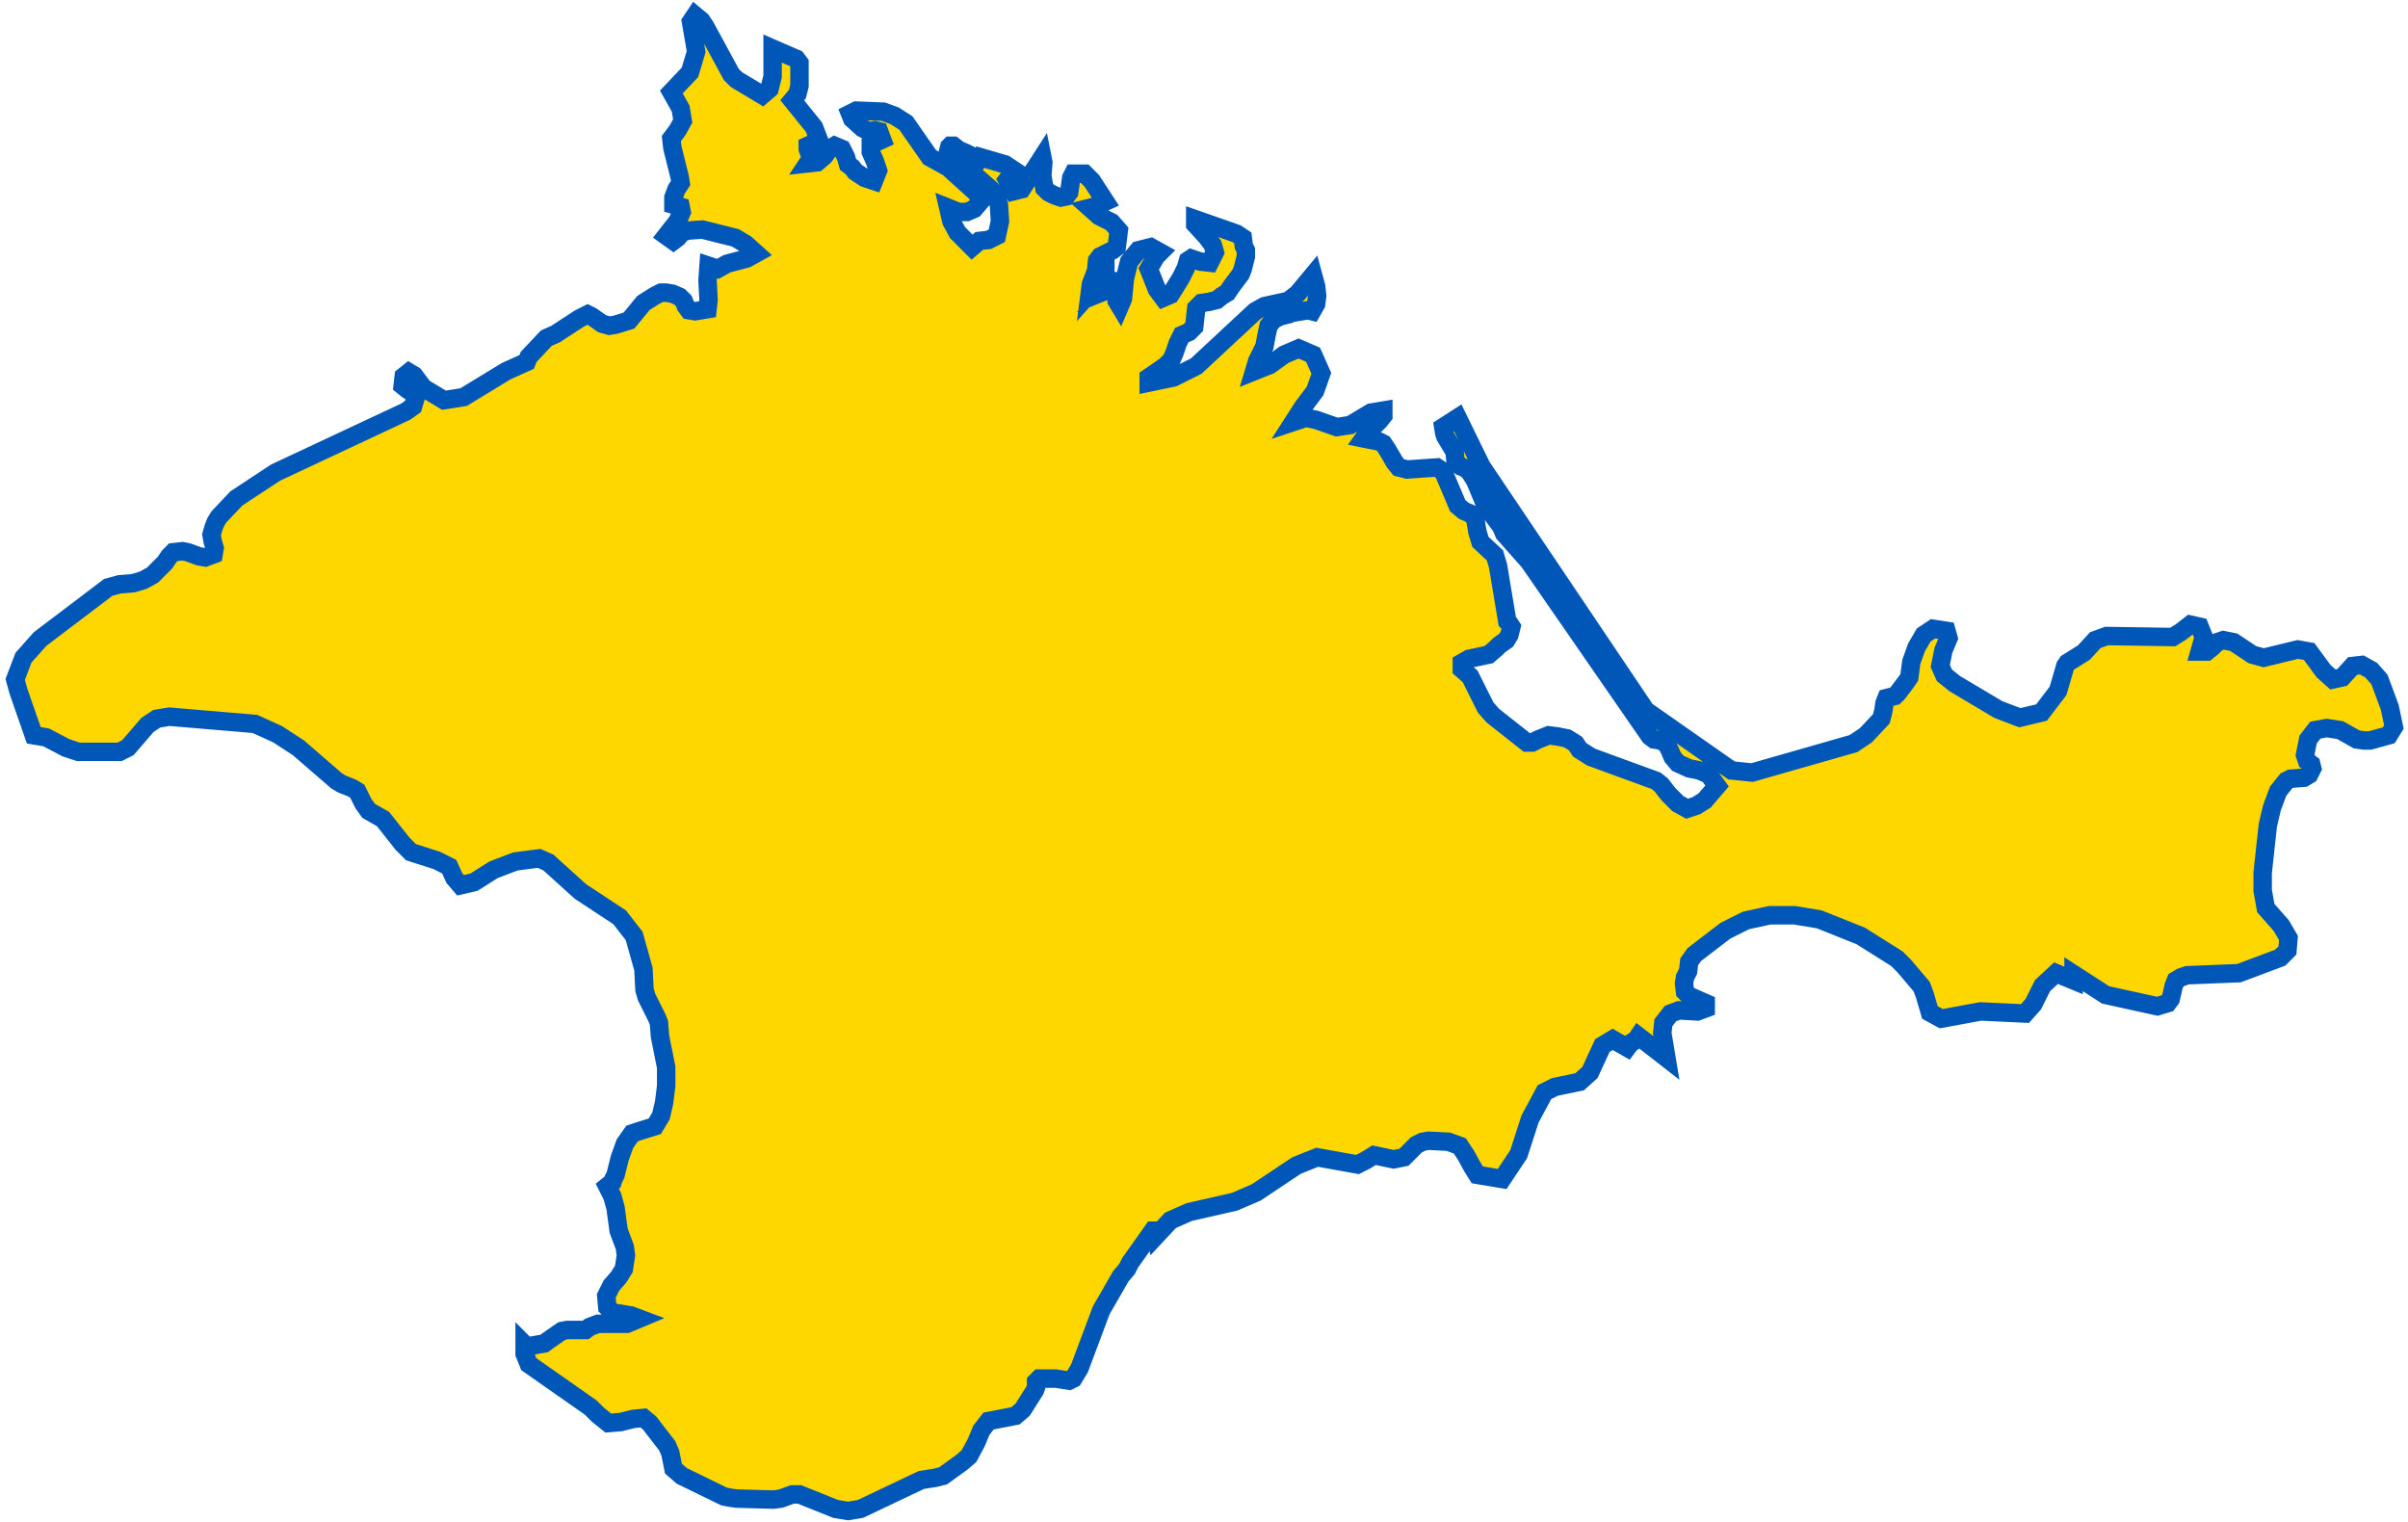 <svg width="261" height="165" viewBox="0 0 261 165" fill="none" xmlns="http://www.w3.org/2000/svg">
<path d="M157.999 45.279L156.431 46.288L156.543 46.96L156.655 47.297L157.663 48.978L157.775 50.099L158.335 50.547L158.895 50.771L159.343 51.22L159.903 52.117L161.023 54.807L162.703 57.048L163.039 57.833L165.727 60.86L178.831 79.803L179.279 80.139L179.951 80.251L180.623 80.587L180.959 81.26L181.295 82.044L181.855 82.717L183.087 83.277L184.207 83.502L185.215 83.95L186.111 85.183L184.767 86.752L183.871 87.313L182.863 87.649L181.855 87.088L180.847 86.08L180.063 85.071L179.503 84.623L172.447 82.044L171.215 81.26L170.767 80.587L169.871 80.027L168.751 79.803L167.855 79.691L166.735 80.139L166.063 80.475H165.503L161.807 77.561L161.023 76.664L159.343 73.301L158.447 72.517V71.844L159.231 71.396L161.359 70.948L162.143 70.275L162.479 69.939L163.263 69.378L163.599 68.818L163.823 67.921L163.599 67.585L163.375 67.361L162.367 61.308L162.031 60.187L160.463 58.73L160.127 57.609L159.903 56.264L159.455 55.703L158.671 55.367L157.999 54.807L156.431 51.108L155.759 50.659L152.511 50.884L151.615 50.659L151.167 50.099L150.383 48.754L149.935 48.081L149.487 47.857L147.807 47.521L148.367 46.736L149.487 45.615L149.935 45.055V44.494L148.591 44.719L146.351 46.064L144.895 46.288L142.655 45.503L141.535 45.279L140.191 45.727L141.199 44.158L142.543 42.365L143.215 40.459L142.319 38.442L140.751 37.769L139.183 38.442L137.615 39.563L135.935 40.235L136.271 39.114L137.055 37.545L137.279 36.312L137.503 35.303L138.063 34.631L138.735 34.294L139.631 34.07L139.743 33.958L141.759 33.622L142.207 33.734L142.655 32.949L142.767 32.053L142.655 31.044L142.319 29.811L140.639 31.828L139.631 32.613L137.055 33.173L136.047 33.734L129.663 39.675L127.199 40.908L124.511 41.468V40.908L126.303 39.675L126.975 39.002L127.311 38.217L127.647 37.209L128.095 36.312L128.879 35.976L129.439 35.415L129.663 33.398L130.223 32.837L131.007 32.725L131.903 32.501L132.463 32.053L133.023 31.716L133.471 31.044L134.479 29.699L134.703 29.138L135.039 27.793V27.121L134.815 26.672L134.703 25.776L134.031 25.327L129.551 23.758V24.318L130.783 25.663L131.455 26.56L131.679 27.345L131.119 28.466L130.111 28.354L129.103 28.017L128.767 28.241L128.543 29.026L127.983 30.147L126.863 31.94L126.079 32.277L125.407 31.38L124.511 29.138L125.295 27.793L125.743 27.345L124.735 26.784L123.391 27.121L122.383 28.354L121.935 30.147L121.711 32.389L121.375 33.173L121.039 32.613V30.483H120.703L120.479 31.044L120.255 31.38L119.919 31.492L119.359 31.716L119.807 31.044V29.811L118.127 31.716L118.239 30.82L118.799 29.362L118.911 28.241L119.247 27.793L120.591 27.121L121.039 26.784L121.263 24.991L120.479 24.094L119.135 23.422L118.127 22.525L118.575 22.413L119.807 21.852L118.351 19.611L117.567 18.826H116.335L116.111 19.274L115.887 20.844L115.551 21.292L114.991 21.404L114.319 21.18L113.647 20.844L113.199 20.395L112.975 19.05L113.087 17.593L112.975 17.032L110.735 20.507L109.839 20.731L109.167 19.498L109.951 18.49L108.943 17.817L106.255 17.032L105.807 17.705L105.583 17.257L105.135 16.808L104.687 16.584L103.903 16.248L103.343 15.8H103.007L102.895 15.912L102.783 16.36L102.895 16.808L103.007 17.032L103.679 17.257L107.263 20.395L107.935 21.068L108.271 22.189L108.383 23.982L108.047 25.551L107.151 26L106.143 26.112L105.359 26.784L103.791 25.215L103.119 23.982L102.783 22.525L103.903 22.973H104.799L105.583 22.637L106.255 21.852V21.292L102.783 18.153L100.767 17.032L98.191 13.334L96.959 12.549L95.727 12.101L92.815 11.988L92.143 12.325L92.367 12.885L93.487 13.894L94.159 14.23L94.831 14.118L95.279 14.23L95.615 15.127L94.383 15.687V16.472L94.831 17.481L95.167 18.49L94.719 19.611L93.711 19.274L92.703 18.602L92.367 18.153L91.919 17.817L91.695 17.032L91.247 16.136L90.463 15.8L89.903 16.136L89.343 16.92L88.559 17.593L87.551 17.705L87.999 17.032L87.663 16.472L87.551 16.136V15.8L88.783 15.239L88.223 13.782L85.871 10.868L86.431 10.195L86.655 9.298V6.832L86.319 6.384L83.743 5.263V8.29L83.407 9.635L82.623 10.307L79.823 8.626L79.263 8.065L76.463 2.909L76.015 2.237L75.343 1.676L74.895 2.349L75.455 5.599L74.783 7.841L72.767 9.971L73.775 11.764L73.999 13.109L73.439 14.118L72.767 15.015L72.879 16.024L73.663 19.162L73.775 19.835L73.327 20.507L72.991 21.404V22.189L73.775 22.413L73.887 22.973L73.439 23.982L72.207 25.551L72.991 26.112L73.439 25.776L73.887 25.215L74.559 24.991L76.127 24.879L79.711 25.776L80.831 26.448L81.951 27.457L80.943 28.017L78.815 28.578L77.807 29.138L76.799 28.802L76.687 30.371L76.799 32.501L76.687 33.51L75.343 33.734L74.671 33.622L74.335 33.173L74.111 32.613L73.663 32.165L72.879 31.828L72.207 31.716H71.647L70.975 32.053L69.743 32.837L68.175 34.743L66.719 35.191L66.047 35.303L65.263 35.079L64.143 34.294L63.695 34.07L62.799 34.518L60.223 36.2L59.215 36.648L57.311 38.666L57.087 39.226L54.847 40.235L50.255 43.037L48.127 43.374L45.887 42.028L44.879 40.683L44.319 40.347L43.759 40.795L43.647 41.804L44.207 42.253L44.767 42.589L45.103 42.925L44.767 44.046L43.983 44.607L29.871 51.22L25.615 54.022L23.711 56.04L23.375 56.6L23.151 57.161L22.927 57.945L23.039 58.618L23.263 59.402L23.151 60.075L22.255 60.411L21.583 60.299L20.351 59.851L19.791 59.739L18.783 59.851L18.335 60.299L17.887 60.972L16.543 62.317L15.535 62.877L14.415 63.213L12.959 63.326L11.727 63.662L4.335 69.266L2.543 71.284L1.647 73.638L1.983 74.871L3.663 79.691L5.007 79.915L7.135 81.036L8.479 81.484H12.959L13.855 81.036L15.983 78.57L16.991 77.897L18.335 77.673L27.631 78.458L30.095 79.578L32.335 81.036L36.479 84.623L37.039 84.959L38.159 85.407L38.719 85.743L39.391 87.088L39.951 87.873L41.519 88.77L43.647 91.46L44.543 92.357L47.343 93.253L48.687 93.926L49.247 95.159L49.919 95.944L51.375 95.607L53.503 94.262L55.855 93.365L58.431 93.029L59.439 93.478L62.911 96.616L67.167 99.418L68.735 101.436L69.743 105.023L69.855 107.265L70.079 108.049L71.199 110.291L71.423 110.851L71.535 112.309L72.207 115.671V117.689L71.983 119.482L71.647 120.939L70.975 122.06L69.183 122.621L68.512 122.845L67.728 123.966L67.168 125.535L66.72 127.329L66.496 127.777L66.384 128.114L65.824 128.562L66.384 129.683L66.72 130.916L67.056 133.382L67.728 135.175L67.84 136.072L67.616 137.529L67.056 138.426L66.272 139.322L65.712 140.443L65.824 141.676L66.384 142.237L68.4 142.573L69.296 142.909L67.952 143.47H64.816L63.92 143.806L63.472 144.142H61.456L60.896 144.254L59.44 145.263L58.992 145.599L57.088 145.936L56.864 145.712V146.72L57.312 147.841L64.032 152.549L64.816 153.334L65.936 154.23L67.28 154.118L68.624 153.782L69.744 153.67L70.416 154.23L72.32 156.696L72.656 157.481L72.992 159.162L73.888 159.947L78.48 162.189L79.039 162.301L79.823 162.413L83.855 162.525L84.639 162.413L85.871 161.964H86.655L90.575 163.534L91.919 163.758L93.263 163.534L99.871 160.395L101.327 160.171L102.223 159.947L104.239 158.489L105.023 157.817L105.807 156.36L106.367 155.015L107.151 154.006L110.063 153.445L110.847 152.773L112.191 150.643L112.303 150.307V149.747L112.639 149.41H114.431L115.887 149.634L116.335 149.41L117.007 148.289L119.359 142.012L121.487 138.313L122.159 137.529L122.495 136.856L124.959 133.381H125.183L125.295 133.942L126.863 132.261L128.879 131.364L133.807 130.243L136.159 129.234L140.527 126.32L142.767 125.423L147.135 126.208L148.031 125.759L148.927 125.199L151.055 125.647L152.175 125.423L153.519 124.078L154.191 123.742L154.863 123.63L156.991 123.742L158.223 124.19L158.895 125.199L159.567 126.432L160.127 127.329L162.815 127.777L164.607 125.087L165.839 121.276L167.407 118.361L168.527 117.801L171.215 117.241L172.335 116.232L173.679 113.317L174.799 112.645L176.367 113.542L176.703 113.093L177.375 112.645L177.599 112.309L180.623 114.662L180.175 111.972L180.287 110.851L181.071 109.843L181.967 109.506L183.983 109.618L184.879 109.282V108.722L183.087 107.937L182.639 107.489L182.527 106.592L182.639 105.92L182.975 105.247L183.087 104.238L183.647 103.454L187.007 100.876L189.247 99.755L191.823 99.194H194.511L197.199 99.642L201.679 101.436L205.599 103.902L206.383 104.687L208.287 106.928L208.623 107.825L209.183 109.731L210.415 110.403L214.671 109.618L219.487 109.843L220.383 108.834L221.391 106.816L222.847 105.471L224.751 106.256V105.583L228.223 107.825L233.823 109.058L234.943 108.722L235.279 108.273L235.615 106.816L235.839 106.256L236.399 105.92L237.071 105.695L242.671 105.471L247.151 103.79L247.935 103.005L248.047 101.66L247.263 100.315L245.583 98.41L245.247 96.504V94.598L245.807 89.442L246.255 87.537L246.927 85.743L247.823 84.623L248.271 84.398L249.727 84.286L250.287 83.95L250.623 83.277L250.511 82.829L250.063 82.493L249.839 81.82L250.175 80.139L250.959 79.13L252.191 78.906L253.647 79.13L255.439 80.139L256.223 80.251H256.895L258.911 79.691L259.471 78.794L259.023 76.664L257.903 73.638L257.007 72.629L255.999 72.068L254.991 72.181L253.871 73.414L252.863 73.638L251.855 72.741L250.287 70.611L249.055 70.387L245.359 71.284L244.127 70.948L242.111 69.602L240.991 69.378L240.319 69.602L239.759 70.163L239.199 70.611H238.415L238.863 69.042L238.415 67.921L237.407 67.697L236.399 68.482L235.503 69.042L228.335 68.93L227.103 69.378L225.871 70.723L224.079 71.844L223.855 72.181L223.071 74.871L221.279 77.225L218.927 77.785L216.575 76.888L211.871 74.086L210.751 73.189L210.303 72.181L210.639 70.499L211.199 69.154L210.975 68.37L209.519 68.145L208.511 68.818L207.727 70.163L207.167 71.732L206.943 73.414L206.719 73.75L205.711 75.095L205.375 75.431L204.479 75.655L204.255 76.216L204.143 77L203.919 77.897L202.239 79.691L200.895 80.587L189.919 83.726L187.679 83.502L178.383 77L160.575 50.547L157.999 45.279Z" fill="#FFD700" stroke="#0057B8" stroke-width="2"/>
</svg>
